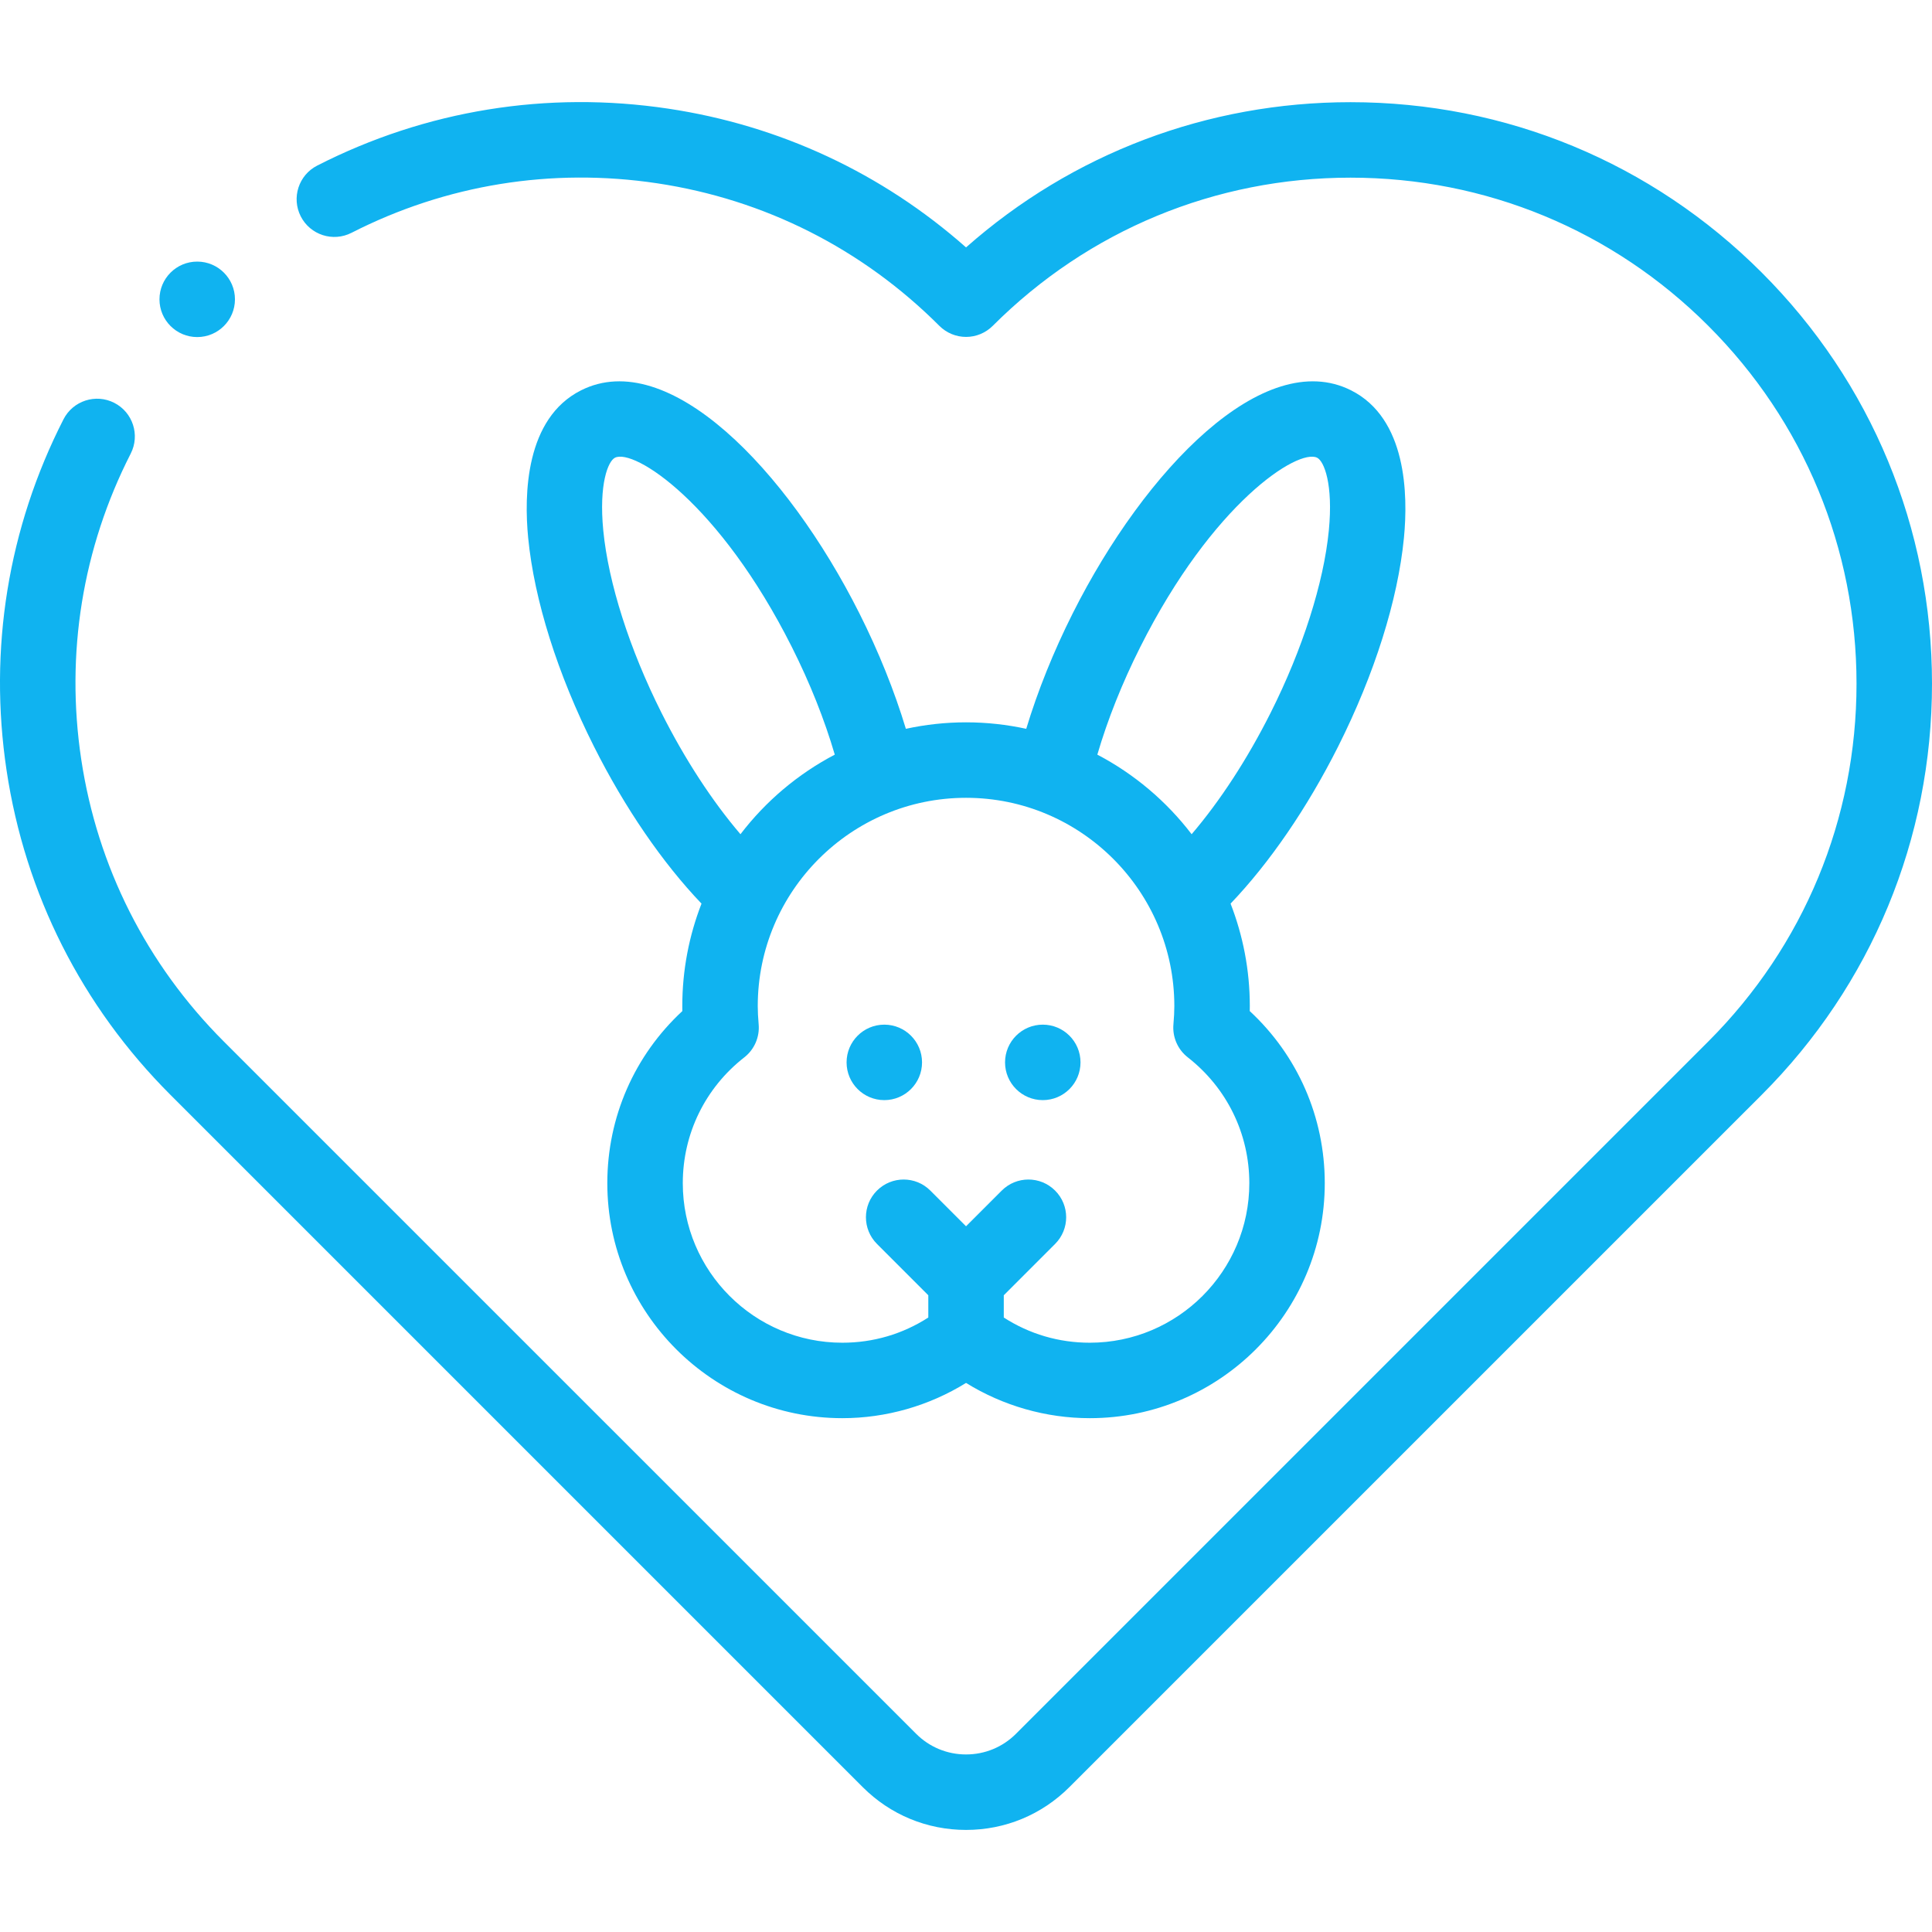 <svg width="90" height="90" viewBox="0 0 90 90" fill="none" xmlns="http://www.w3.org/2000/svg">
<g clip-path="url(#clip0_158_161)">
<path d="M82.066 12.694C76.95 7.578 70.148 4.76 62.913 4.76C56.249 4.76 49.953 7.15 45.002 11.525C41.089 8.065 36.327 5.841 31.132 5.062C25.49 4.215 19.834 5.132 14.776 7.714C13.912 8.155 13.569 9.214 14.01 10.079C14.452 10.944 15.511 11.287 16.375 10.845C20.775 8.599 25.697 7.801 30.61 8.538C35.62 9.29 40.166 11.586 43.76 15.18C44.089 15.509 44.536 15.695 45.002 15.695C45.469 15.695 45.916 15.509 46.245 15.18C50.697 10.728 56.617 8.276 62.913 8.276C69.209 8.276 75.129 10.728 79.58 15.18C84.032 19.632 86.484 25.551 86.484 31.848C86.484 38.144 84.032 44.063 79.58 48.515L47.33 80.765C46.709 81.387 45.882 81.729 45.002 81.729C44.123 81.729 43.296 81.387 42.675 80.765L10.424 48.515C6.831 44.922 4.535 40.375 3.783 35.366C3.045 30.454 3.843 25.531 6.089 21.131C6.531 20.267 6.188 19.208 5.323 18.766C4.459 18.325 3.4 18.668 2.958 19.533C0.376 24.59 -0.541 30.246 0.306 35.888C1.171 41.646 3.81 46.872 7.939 51.001L40.189 83.251C41.474 84.537 43.184 85.245 45.002 85.245C46.821 85.245 48.53 84.537 49.816 83.251L82.067 51.001C87.183 45.885 90 39.082 90 31.847C90 24.612 87.183 17.81 82.066 12.694Z" fill="#10B3F0"/>
<path d="M65.401 25.053C65.595 23.047 65.535 19.489 62.937 18.183C58.879 16.143 53.345 21.862 49.975 28.565C49.075 30.354 48.339 32.188 47.806 33.951C46.902 33.755 45.964 33.649 45.002 33.649C44.04 33.649 43.103 33.755 42.199 33.951C41.666 32.188 40.93 30.354 40.03 28.565C36.659 21.862 31.126 16.142 27.068 18.183C24.47 19.489 24.409 23.047 24.604 25.053C24.886 27.952 25.975 31.406 27.671 34.779C29.109 37.639 30.861 40.192 32.679 42.094C32.103 43.576 31.784 45.184 31.784 46.868C31.784 46.944 31.785 47.021 31.786 47.1C29.554 49.169 28.291 52.041 28.291 55.117C28.291 61.153 33.202 66.064 39.238 66.064C41.276 66.064 43.28 65.488 45.002 64.422C46.725 65.488 48.728 66.064 50.766 66.064C56.802 66.064 61.713 61.153 61.713 55.117C61.713 52.041 60.45 49.169 58.218 47.1C58.22 47.022 58.221 46.944 58.221 46.868C58.221 45.185 57.901 43.576 57.325 42.094C59.143 40.192 60.895 37.64 62.334 34.779C64.03 31.406 65.119 27.952 65.401 25.053ZM30.812 33.2C29.328 30.248 28.34 27.155 28.103 24.712C27.893 22.548 28.325 21.485 28.647 21.323C29.529 20.878 33.51 23.422 36.889 30.144C37.733 31.821 38.411 33.529 38.887 35.154C37.165 36.057 35.666 37.327 34.494 38.861C33.173 37.315 31.901 35.367 30.812 33.2ZM50.766 62.549C49.323 62.549 47.953 62.144 46.76 61.375V60.339L49.151 57.947C49.838 57.261 49.838 56.148 49.151 55.462C48.465 54.775 47.352 54.775 46.665 55.462L45.002 57.125L43.339 55.462C42.653 54.775 41.54 54.775 40.853 55.462C40.167 56.148 40.167 57.261 40.853 57.947L43.244 60.339V61.375C42.051 62.144 40.682 62.549 39.238 62.549C35.141 62.549 31.807 59.215 31.807 55.117C31.807 52.814 32.851 50.678 34.672 49.256C35.142 48.889 35.394 48.309 35.341 47.715C35.313 47.396 35.299 47.119 35.299 46.868C35.299 41.517 39.652 37.165 45.002 37.165C50.352 37.165 54.705 41.517 54.705 46.868C54.705 47.119 54.691 47.396 54.663 47.715C54.61 48.309 54.862 48.889 55.332 49.256C57.153 50.678 58.198 52.814 58.198 55.117C58.198 59.215 54.864 62.549 50.766 62.549ZM61.902 24.712C61.664 27.155 60.677 30.248 59.193 33.2C58.104 35.367 56.832 37.315 55.511 38.861C54.339 37.327 52.84 36.057 51.118 35.154C51.594 33.529 52.272 31.821 53.116 30.144C56.495 23.423 60.474 20.88 61.358 21.323C61.68 21.485 62.112 22.549 61.902 24.712Z" fill="#10B3F0"/>
<path d="M9.187 15.702C10.158 15.702 10.945 14.915 10.945 13.944C10.945 12.973 10.158 12.186 9.187 12.186C8.216 12.186 7.429 12.973 7.429 13.944C7.429 14.915 8.216 15.702 9.187 15.702Z" fill="#10B3F0"/>
<path d="M41.194 51.248C42.165 51.248 42.952 50.461 42.952 49.49C42.952 48.519 42.165 47.732 41.194 47.732C40.224 47.732 39.437 48.519 39.437 49.49C39.437 50.461 40.224 51.248 41.194 51.248Z" fill="#10B3F0"/>
<path d="M48.577 51.248C49.548 51.248 50.334 50.461 50.334 49.49C50.334 48.519 49.548 47.732 48.577 47.732C47.606 47.732 46.819 48.519 46.819 49.49C46.819 50.461 47.606 51.248 48.577 51.248Z" fill="#10B3F0"/>
</g>
<defs>
<clipPath id="clip0_158_161">
<rect width="90" height="90" fill="white"/>
</clipPath>
</defs>
</svg>
